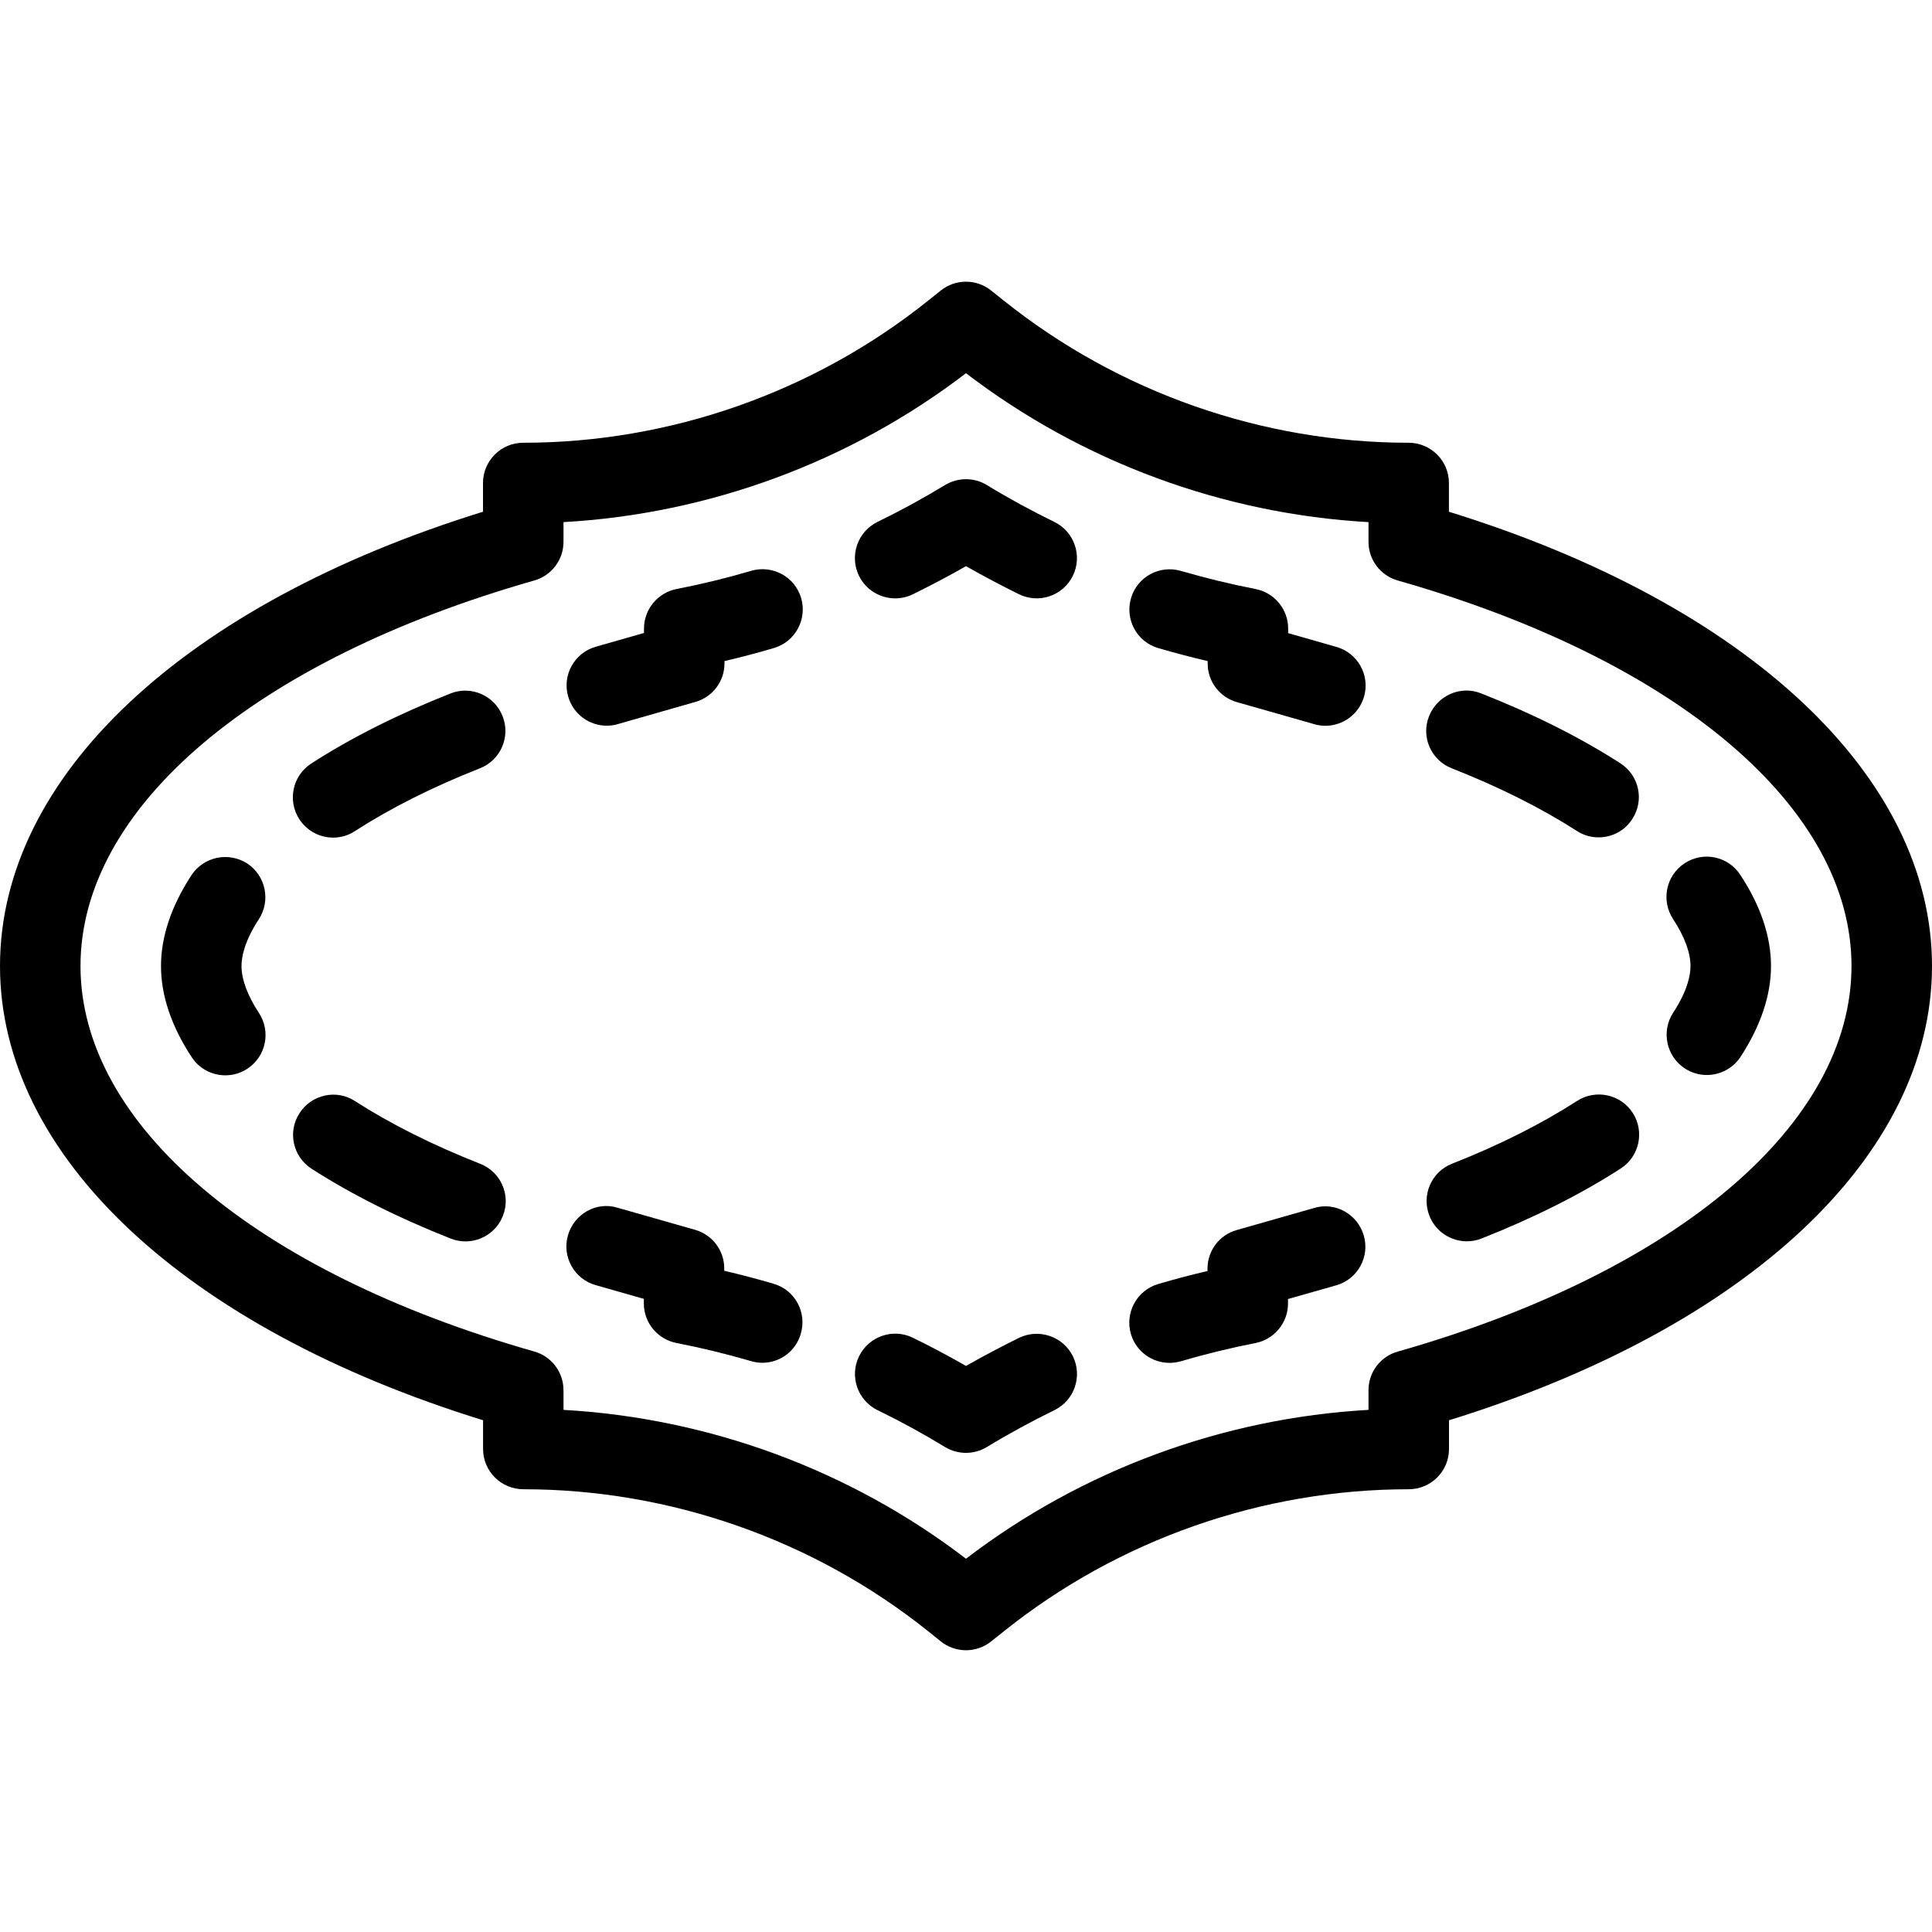 <?xml version="1.0" encoding="iso-8859-1"?>
<!-- Generator: Adobe Illustrator 19.2.1, SVG Export Plug-In . SVG Version: 6.00 Build 0)  -->
<svg version="1.1" xmlns="http://www.w3.org/2000/svg" xmlns:xlink="http://www.w3.org/1999/xlink" x="0px" y="0px"
	 viewBox="0 0 24 24" style="enable-background:new 0 0 24 24;" xml:space="preserve">
<g id="Photo_frame">
</g>
<g id="Photo_frame_2">
</g>
<g id="Photo_frame_3">
</g>
<g id="Photo_frame__4">
</g>
<g id="Photo_frame_5">
	<g id="Layer_6">
	</g>
</g>
<g id="Photo_frame_6">
</g>
<g id="Photo_frame_7">
</g>
<g id="Round_Frame_1">
</g>
<g id="Rectangle_Frame_1">
</g>
<g id="Square_Frame_1">
</g>
<g id="Rectangle_Frame_2">
</g>
<g id="Oval_Frame_1">
</g>
<g id="Round_Frame_2">
</g>
<g id="Rectangle_Frame_3">
</g>
<g id="Rectangle_Frame_4">
</g>
<g id="Rectangle_Frame_5">
</g>
<g id="Square_Frame_2">
</g>
<g id="Rectangle_Frame_6">
</g>
<g id="Rectangle_Frame_7">
</g>
<g id="Oval_Frame_2">
</g>
<g id="Round_Frame_3">
</g>
<g id="Rectangle_Frame_8">
</g>
<g id="Square_Frame_3">
</g>
<g id="Rectangle_Frame_9">
</g>
<g id="Rectangle_Frame_10">
</g>
<g id="Square_Frame_4">
</g>
<g id="Rectangle_Frame_11">
</g>
<g id="Rectangle_Frame_12">
</g>
<g id="Square_Frame_5">
</g>
<g id="Rectangle_Frame_13">
</g>
<g id="Frame_1">
</g>
<g id="Frame_2">
</g>
<g id="Round_Frame_4">
</g>
<g id="Frame_3">
</g>
<g id="Frame_4">
</g>
<g id="Frame_5">
</g>
<g id="Frame_6">
</g>
<g id="Frame_7">
</g>
<g id="Frame_8">
</g>
<g id="Frame_9">
</g>
<g id="Frame_10">
</g>
<g id="Frame_11">
</g>
<g id="Frame_12">
</g>
<g id="Frame_13">
</g>
<g id="Frame_14">
</g>
<g id="Frame_15">
</g>
<g id="Frame_16">
</g>
<g id="Frame_17">
</g>
<g id="Frame_18">
</g>
<g id="Frame_19">
</g>
<g id="Frame_20">
</g>
<g id="Frame_21">
</g>
<g id="Frame_22">
</g>
<g id="Frame_23">
</g>
<g id="Frame_24">
</g>
<g id="Frame_25">
</g>
<g id="Frame_26">
</g>
<g id="Frame_27">
</g>
<g id="Frame_28">
</g>
<g id="Frame_29">
</g>
<g id="Frame_30">
</g>
<g id="Frame_Hole_1">
</g>
<g id="Frame_Hole_2">
</g>
<g id="Frame_Hole_3">
</g>
<g id="Frame_Hole_4">
</g>
<g id="Frame_31">
</g>
<g id="Frame_32">
</g>
<g id="Frame_33">
</g>
<g id="Frame_34">
</g>
<g id="Frame_35">
</g>
<g id="Dashed_Frame_1">
</g>
<g id="Dashed_Frame_2">
</g>
<g id="Dashed_Frame_3">
</g>
<g id="Dashed_Frame_4">
</g>
<g id="Dashed_Frame_5">
</g>
<g id="Dashed_Frame_6">
</g>
<g id="Dashed_Frame_7">
</g>
<g id="Dashed_Frame_8">
</g>
<g id="Dashed_Frame_9">
</g>
<g id="Dashed_Frame_10">
</g>
<g id="Dashed_Frame_11">
</g>
<g id="Dashed_Frame_12">
</g>
<g id="Dashed_Frame_13">
</g>
<g id="Dashed_Frame_14">
</g>
<g id="Dashed_Frame_15">
</g>
<g id="Dashed_Frame_16">
</g>
<g id="Dashed_Frame_17">
</g>
<g id="Dashed_Frame_18">
</g>
<g id="Dashed_Frame_19">
</g>
<g id="Dashed_Frame_20">
</g>
<g id="Dashed_Frame_25">
</g>
<g id="Dashed_Frame_26">
</g>
<g id="Dashed_Frame_27">
</g>
<g id="Dashed_Frame_28">
</g>
<g id="Dashed_Frame_29">
</g>
<g id="Dashed_Frame_30">
</g>
<g id="Dashed_Frame_31">
	<g>
		<g>
			<path d="M12,20.5c-0.11,0-0.222-0.037-0.313-0.11l-0.158-0.127C10.107,19.126,8.321,18.5,6.501,18.5
				c-0.275,0-0.5-0.224-0.5-0.499v-0.358C2.289,16.495,0,14.354,0,12s2.288-4.495,6-5.643V6c0-0.276,0.224-0.5,0.5-0.5
				c1.821,0,3.607-0.627,5.029-1.765l0.159-0.127c0.182-0.145,0.441-0.145,0.623,0l0.158,0.126C13.893,4.873,15.678,5.5,17.499,5.5
				c0.275,0,0.5,0.224,0.5,0.499v0.358C21.711,7.505,24,9.646,24,12s-2.288,4.495-6,5.643V18c0,0.276-0.224,0.5-0.5,0.5
				c-1.821,0-3.607,0.626-5.029,1.764l-0.158,0.126C12.222,20.463,12.11,20.5,12,20.5z M7,17.514c1.808,0.102,3.56,0.747,5,1.849
				c1.44-1.102,3.193-1.747,5-1.849v-0.245c0-0.223,0.148-0.419,0.363-0.479C20.84,15.799,23,13.964,23,12s-2.16-3.799-5.637-4.789
				C17.148,7.15,17,6.954,17,6.73V6.486c-1.808-0.102-3.56-0.748-5-1.85c-1.439,1.102-3.192,1.748-5,1.85v0.245
				C7,6.954,6.852,7.15,6.637,7.211C3.16,8.201,1,10.036,1,12s2.16,3.799,5.637,4.789C6.852,16.85,7,17.046,7,17.27V17.514z"/>
		</g>
		<g>
			<g>
				<path d="M12,18.048c-0.09,0-0.18-0.024-0.26-0.072c-0.272-0.166-0.552-0.319-0.838-0.458c-0.248-0.121-0.352-0.42-0.231-0.669
					c0.121-0.248,0.421-0.353,0.669-0.231c0.224,0.109,0.443,0.226,0.66,0.35c0.216-0.123,0.437-0.239,0.659-0.349
					c0.248-0.119,0.547-0.018,0.669,0.229c0.121,0.248,0.019,0.548-0.229,0.669c-0.286,0.14-0.566,0.292-0.839,0.458
					C12.181,18.023,12.09,18.048,12,18.048z"/>
			</g>
			<g>
				<path d="M9.47,16.929c-0.047,0-0.094-0.007-0.141-0.021c-0.305-0.089-0.613-0.164-0.926-0.225
					c-0.235-0.046-0.405-0.252-0.405-0.491v-0.057l-0.599-0.171c-0.266-0.075-0.42-0.353-0.344-0.617
					c0.075-0.266,0.354-0.426,0.617-0.344l0.962,0.274c0.215,0.061,0.363,0.257,0.363,0.48v0.029
					c0.206,0.048,0.41,0.102,0.612,0.161c0.266,0.077,0.417,0.355,0.339,0.62C9.886,16.787,9.687,16.929,9.47,16.929z"/>
			</g>
			<g>
				<path d="M5.782,15.421c-0.061,0-0.123-0.011-0.183-0.035c-0.65-0.256-1.232-0.548-1.729-0.868
					c-0.232-0.149-0.3-0.459-0.149-0.69c0.148-0.232,0.461-0.301,0.69-0.149c0.442,0.284,0.965,0.546,1.554,0.778
					c0.258,0.101,0.384,0.391,0.282,0.647C6.17,15.301,5.981,15.421,5.782,15.421z M2.799,13.358c-0.162,0-0.322-0.079-0.418-0.226
					C2.128,12.747,2,12.366,2,12c0-0.363,0.127-0.742,0.378-1.128c0.151-0.229,0.46-0.295,0.692-0.146
					c0.23,0.15,0.296,0.461,0.146,0.692C3.037,11.692,3,11.886,3,12c0,0.166,0.075,0.368,0.217,0.584
					c0.151,0.231,0.087,0.541-0.144,0.692C2.988,13.332,2.894,13.358,2.799,13.358z M4.138,10.405c-0.164,0-0.324-0.081-0.42-0.229
					c-0.15-0.232-0.083-0.542,0.148-0.691c0.497-0.321,1.079-0.613,1.729-0.87C5.851,8.512,6.143,8.64,6.243,8.896
					c0.102,0.257-0.024,0.547-0.281,0.648c-0.589,0.232-1.111,0.495-1.553,0.78C4.325,10.38,4.231,10.405,4.138,10.405z"/>
			</g>
			<g>
				<path d="M7.538,9.015c-0.218,0-0.418-0.144-0.48-0.363C6.981,8.387,7.136,8.109,7.401,8.034L8,7.863V7.808
					c0-0.239,0.17-0.445,0.405-0.491c0.313-0.061,0.621-0.136,0.926-0.226c0.263-0.077,0.543,0.072,0.621,0.338
					C10.03,7.693,9.879,7.972,9.614,8.05C9.411,8.11,9.206,8.164,9,8.212V8.24c0,0.224-0.148,0.42-0.363,0.48L7.675,8.995
					C7.63,9.009,7.583,9.015,7.538,9.015z"/>
			</g>
			<g>
				<path d="M11.12,7.433c-0.186,0-0.363-0.104-0.45-0.281c-0.12-0.249-0.017-0.548,0.231-0.669
					c0.286-0.139,0.566-0.292,0.839-0.458c0.16-0.096,0.361-0.097,0.52,0.001c0.272,0.166,0.552,0.318,0.838,0.458
					c0.248,0.121,0.351,0.421,0.229,0.669s-0.419,0.35-0.669,0.229C12.436,7.272,12.216,7.156,12,7.033
					c-0.217,0.124-0.438,0.24-0.661,0.35C11.269,7.417,11.193,7.433,11.12,7.433z"/>
			</g>
			<g>
				<path d="M16.464,9.016c-0.045,0-0.092-0.006-0.137-0.02l-0.962-0.274c-0.215-0.061-0.363-0.257-0.363-0.48V8.212
					c-0.206-0.048-0.411-0.102-0.613-0.161c-0.266-0.077-0.417-0.355-0.339-0.62c0.077-0.266,0.355-0.416,0.62-0.339
					c0.305,0.089,0.614,0.164,0.927,0.225c0.235,0.046,0.405,0.252,0.405,0.491v0.057l0.599,0.171
					c0.266,0.075,0.42,0.353,0.344,0.617C16.882,8.872,16.682,9.016,16.464,9.016z"/>
			</g>
			<g>
				<path d="M18.222,15.42c-0.199,0-0.388-0.12-0.465-0.316c-0.102-0.257,0.024-0.547,0.281-0.648
					c0.589-0.232,1.111-0.495,1.553-0.78c0.232-0.149,0.542-0.083,0.691,0.148c0.15,0.232,0.083,0.542-0.148,0.691
					c-0.497,0.321-1.079,0.613-1.729,0.87C18.345,15.409,18.283,15.42,18.222,15.42z M21.203,13.354
					c-0.094,0-0.188-0.026-0.273-0.081c-0.23-0.15-0.296-0.461-0.146-0.692C20.963,12.308,21,12.114,21,12
					c0-0.166-0.075-0.368-0.217-0.584c-0.151-0.231-0.087-0.541,0.144-0.692c0.229-0.152,0.54-0.089,0.692,0.144
					C21.872,11.253,22,11.634,22,12c0,0.363-0.127,0.742-0.378,1.128C21.526,13.274,21.366,13.354,21.203,13.354z M19.859,10.402
					c-0.093,0-0.188-0.025-0.271-0.08c-0.442-0.284-0.965-0.546-1.554-0.778c-0.258-0.101-0.384-0.391-0.282-0.647
					C17.854,8.64,18.145,8.51,18.4,8.614c0.65,0.256,1.232,0.548,1.729,0.868c0.232,0.149,0.3,0.459,0.149,0.69
					C20.185,10.321,20.023,10.402,19.859,10.402z"/>
			</g>
			<g>
				<path d="M14.528,16.93c-0.216,0-0.415-0.141-0.479-0.357c-0.078-0.265,0.072-0.543,0.337-0.622
					c0.203-0.06,0.408-0.114,0.614-0.162V15.76c0-0.224,0.148-0.42,0.363-0.48l0.962-0.274c0.262-0.08,0.542,0.079,0.617,0.344
					c0.076,0.265-0.078,0.542-0.344,0.617L16,16.137v0.056c0,0.239-0.17,0.445-0.405,0.491c-0.312,0.061-0.62,0.136-0.924,0.226
					C14.623,16.923,14.575,16.93,14.528,16.93z"/>
			</g>
		</g>
	</g>
</g>
<g id="Dashed_Frame_32">
</g>
<g id="Dashed_Frame_33">
</g>
<g id="Dashed_Frame_35">
</g>
</svg>
